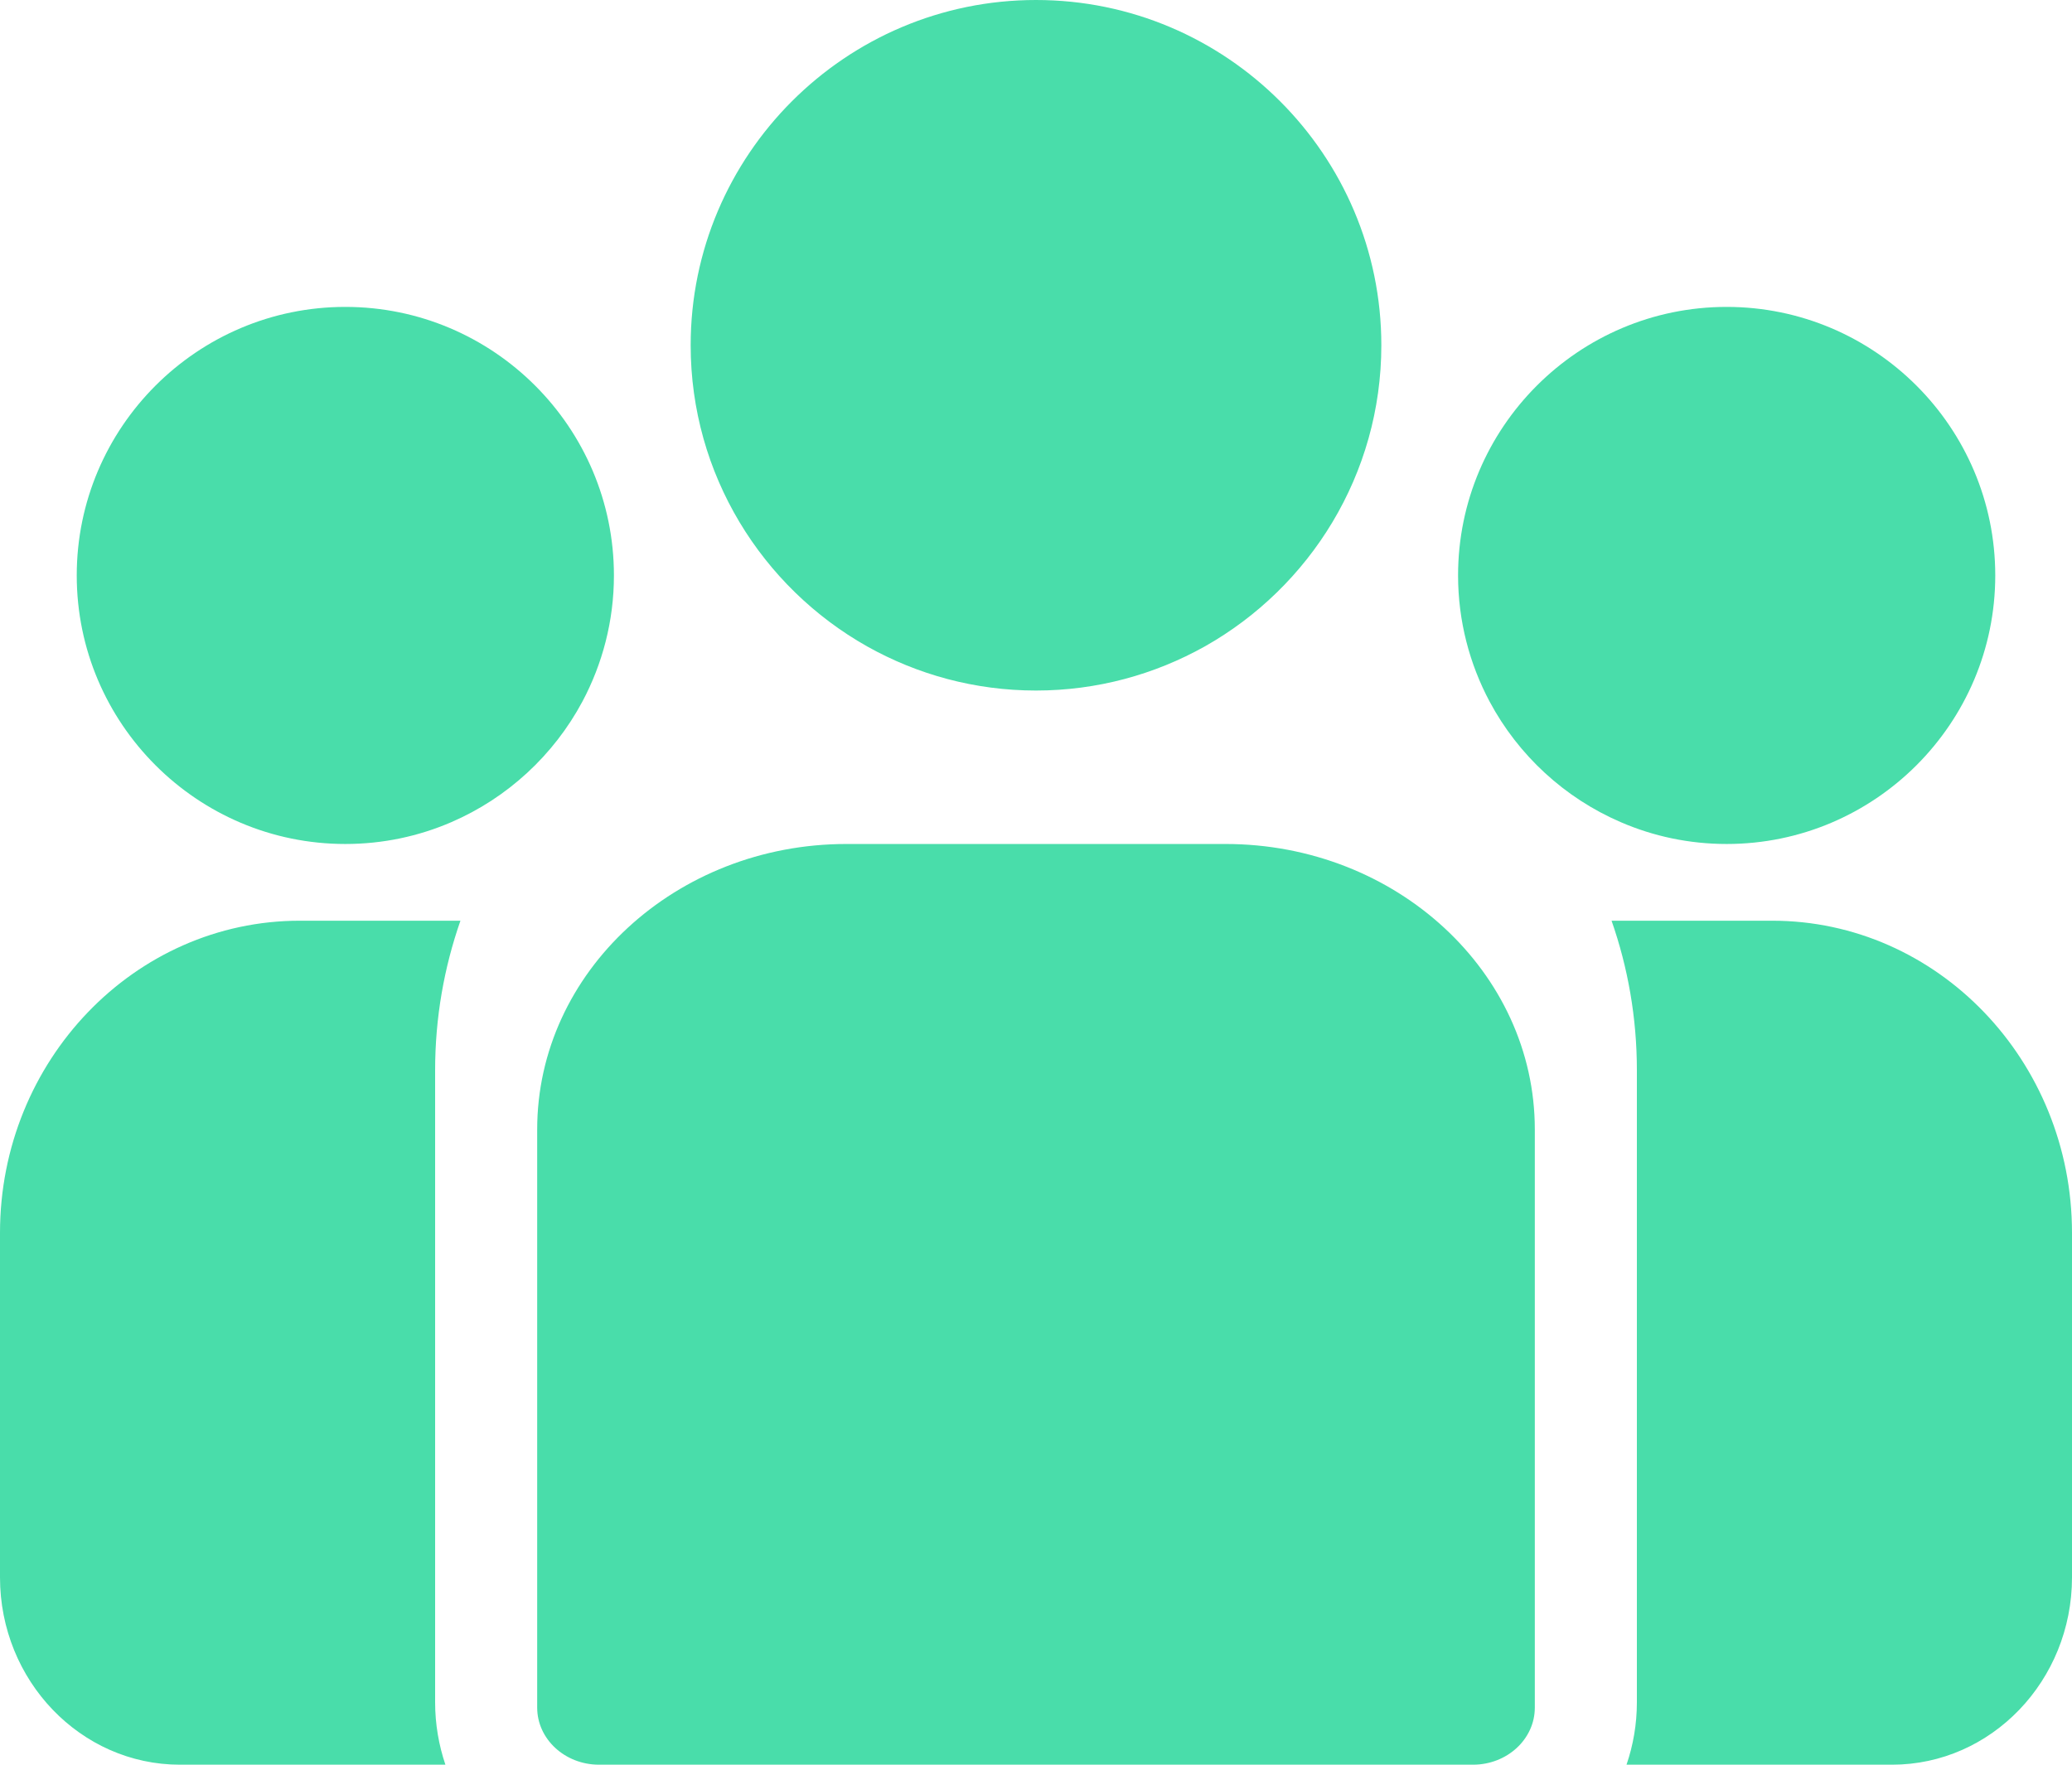 <svg xmlns="http://www.w3.org/2000/svg" width="27" height="23" viewBox="0 0 27 23">
    <g fill="#49DDAA">
        <path d="M23.093 12H21c.213.608.33 1.265.33 1.949v8.237c0 .286-.048.56-.135.814h3.46C25.949 23 27 21.905 27 20.559v-4.49C27 13.824 25.247 12 23.093 12zM5.67 13.949c0-.684.117-1.34.33-1.949H3.907C1.753 12 0 13.825 0 16.068v4.491C0 21.905 1.052 23 2.344 23h3.46c-.086-.255-.134-.528-.134-.814V13.95zM15.969 11H11.03C8.808 11 7 12.67 7 14.721v7.535c0 .41.361.744.806.744h11.388c.445 0 .806-.333.806-.744V14.72C20 12.67 18.192 11 15.969 11zM13.5 0C11.019 0 9 2.019 9 4.5c0 1.683.929 3.153 2.3 3.925.652.366 1.402.575 2.2.575.798 0 1.548-.21 2.2-.575C17.07 7.653 18 6.183 18 4.5 18 2.019 15.981 0 13.5 0zM4.5 4C2.57 4 1 5.57 1 7.5S2.57 11 4.5 11c.49 0 .956-.101 1.38-.284.731-.315 1.335-.873 1.709-1.572C7.85 8.654 8 8.094 8 7.5 8 5.57 6.43 4 4.5 4zM22.5 4C20.57 4 19 5.57 19 7.5c0 .594.15 1.154.411 1.644.374.7.978 1.257 1.71 1.572.423.183.89.284 1.379.284 1.93 0 3.5-1.57 3.5-3.5S24.43 4 22.5 4z"/>
    </g>
</svg>
